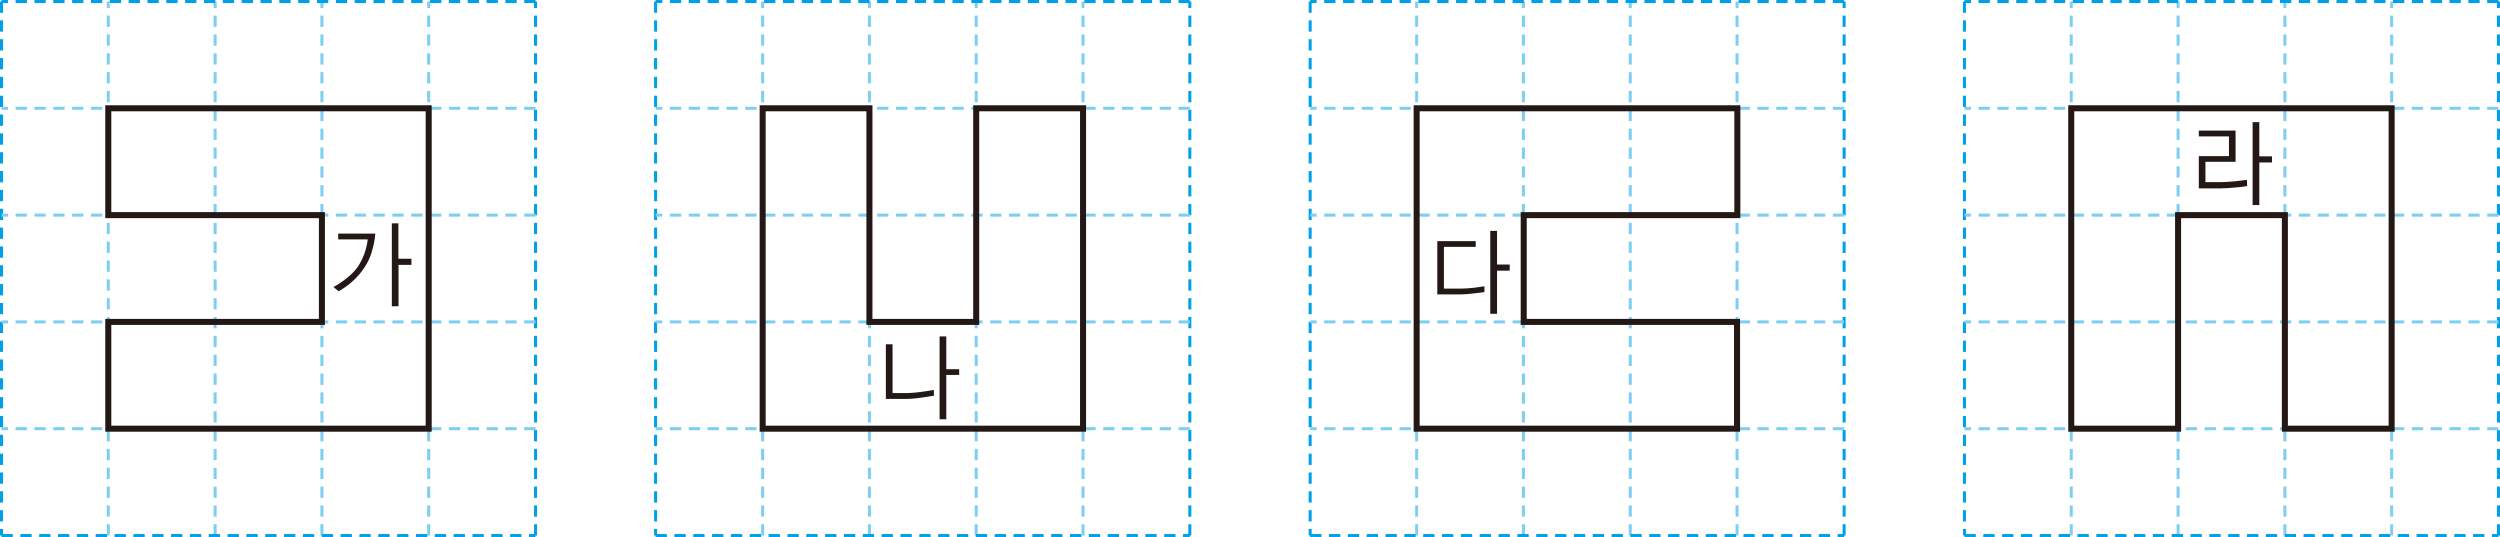 <svg xmlns="http://www.w3.org/2000/svg" xmlns:xlink="http://www.w3.org/1999/xlink" viewBox="0 0 331.77 71.27"><defs><style>.cls-1,.cls-3,.cls-4,.cls-5{fill:none;}.cls-2{clip-path:url(#clip-path);}.cls-3{stroke:#00a0e9;}.cls-3,.cls-4{stroke-width:0.4px;stroke-dasharray:1.5 1;}.cls-4{stroke:#7ecef4;}.cls-5{stroke:#231815;stroke-width:0.8px;}.cls-6{fill:#231815;}</style><clipPath id="clip-path" transform="translate(0 0)"><rect class="cls-1" width="331.77" height="71.27"/></clipPath></defs><title>자산 1</title><g id="레이어_2" data-name="레이어 2"><g id="레이어_1-2" data-name="레이어 1"><g class="cls-2"><line class="cls-3" x1="71.07" y1="71.07" x2="71.07" y2="0.2"/><path class="cls-4" d="M14.37,71.07V.2M28.55,71.07V.2M42.72,71.07V.2M56.89,71.07V.2" transform="translate(0 0)"/><path class="cls-3" d="M71.07.2H.2m0,0V71.07" transform="translate(0 0)"/><path class="cls-4" d="M71.07,56.89H.2M71.07,42.72H.2M71.07,28.55H.2M71.07,14.37H.2" transform="translate(0 0)"/><path class="cls-3" d="M157.9,71.07V.2M.2,71.07H71.07" transform="translate(0 0)"/><path class="cls-4" d="M101.21,71.07V.2m14.17,70.87V.2m14.17,70.87V.2m14.18,70.87V.2" transform="translate(0 0)"/><path class="cls-3" d="M157.9.2H87m0,0V71.07" transform="translate(0 0)"/><path class="cls-4" d="M157.9,56.89H87M157.9,42.72H87M157.9,28.55H87M157.9,14.37H87" transform="translate(0 0)"/><path class="cls-3" d="M244.73,71.07V.2M87,71.07H157.9" transform="translate(0 0)"/><path class="cls-4" d="M188,71.07V.2m14.17,70.87V.2m14.18,70.87V.2m14.17,70.87V.2" transform="translate(0 0)"/><path class="cls-3" d="M244.73.2H173.87m0,0V71.07" transform="translate(0 0)"/><path class="cls-4" d="M244.73,56.89H173.87m70.86-14.17H173.87m70.86-14.17H173.87m70.86-14.18H173.87" transform="translate(0 0)"/><line class="cls-3" x1="173.87" y1="71.07" x2="244.73" y2="71.07"/><path class="cls-5" d="M202.21,14.37H188V56.89h42.52V42.72H202.21V28.55h28.35V14.37H202.21ZM129.55,28.55V42.72H115.38V14.37H101.21V56.89h42.52V14.37H129.55Zm-101-14.18H14.37V28.55H42.72V42.72H14.37V56.89H56.89V14.37H28.55Z" transform="translate(0 0)"/><line class="cls-3" x1="331.57" y1="71.07" x2="331.57" y2="0.2"/><path class="cls-4" d="M274.87,71.07V.2m14.18,70.87V.2m14.17,70.87V.2m14.17,70.87V.2" transform="translate(0 0)"/><path class="cls-3" d="M331.57.2H260.7m0,0V71.07" transform="translate(0 0)"/><path class="cls-4" d="M331.57,56.89H260.7m70.87-14.17H260.7m70.87-14.17H260.7m70.87-14.18H260.7" transform="translate(0 0)"/><line class="cls-3" x1="260.7" y1="71.07" x2="331.57" y2="71.07"/><path class="cls-6" d="M52,29.64v11h.89V35.15h1.71v-.81H52.87v-4.7ZM44.88,31v.77H48.8a8.45,8.45,0,0,1-.39,1.73,7.63,7.63,0,0,1-1,2A7.49,7.49,0,0,1,45.9,37a10.62,10.62,0,0,1-1.65,1.09l.68.56a9.94,9.94,0,0,0,1.71-1.19,9.66,9.66,0,0,0,1.57-1.74,7.43,7.43,0,0,0,1.16-2.42A11.22,11.22,0,0,0,49.81,31Z" transform="translate(0 0)"/><path class="cls-6" d="M127.29,49h-1.71V44.64h-.89v11h.89V49.76h1.71Zm-3.37,2.74c-.39.08-.94.17-1.62.26a17,17,0,0,1-1.85.16l-2,0V45.69h-.89v7.25l2.84,0a16.9,16.9,0,0,0,2-.19c.67-.09,1.18-.18,1.55-.24Z" transform="translate(0 0)"/><path class="cls-6" d="M200.35,35.11h-1.68V30.64h-.9v11h.9V35.92h1.68ZM197,38c-.25,0-.7.11-1.32.18s-1.2.11-1.74.12l-2.32,0V32.76h4.22V32h-5.1v7.07h1l1.92,0c.7,0,1.36-.06,2-.14s1.08-.12,1.33-.17Z" transform="translate(0 0)"/><path class="cls-6" d="M298.94,16.21v11h.89V21.56h1.68v-.81h-1.68V16.21Zm-.76,7.67c-.31,0-.81.11-1.49.17s-1.3.11-1.85.12l-2.16,0v-2.7h4V17.33H291.8v.77h4v2.62h-4V25h1l1.94,0c.61,0,1.25-.06,1.94-.12s1.21-.13,1.54-.19Z" transform="translate(0 0)"/><polygon class="cls-5" points="303.22 14.37 289.05 14.37 274.87 14.37 274.87 28.55 274.87 42.72 274.87 56.89 289.05 56.89 289.05 42.72 289.05 28.55 303.22 28.55 303.22 42.72 303.22 56.89 317.39 56.89 317.39 42.72 317.39 28.55 317.39 14.37 303.22 14.37"/></g></g></g></svg>